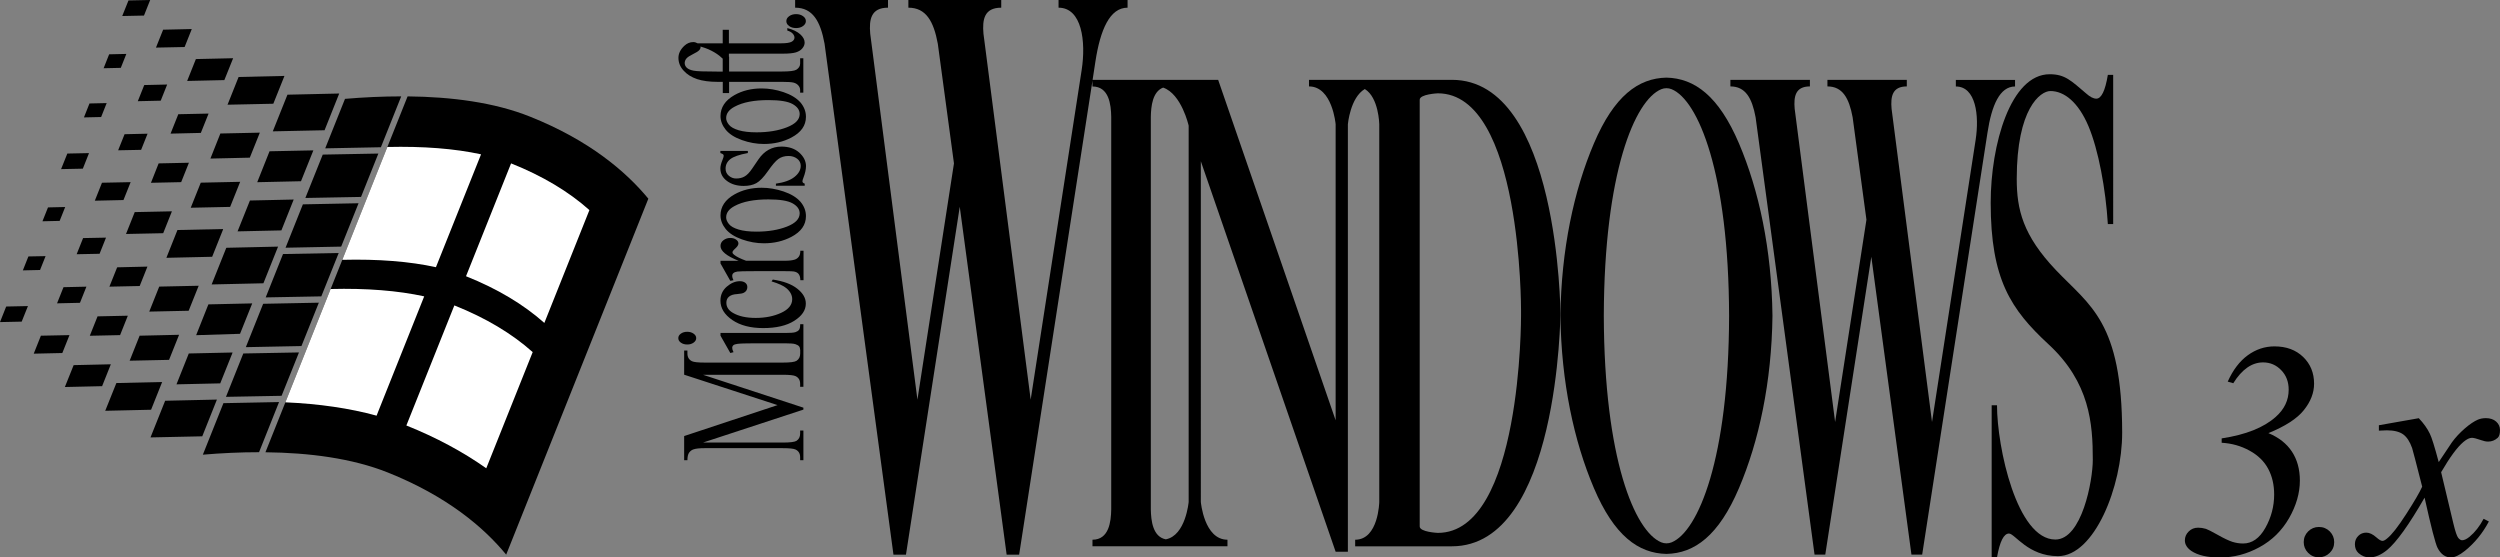 <?xml version="1.0" encoding="utf-8"?>
<!-- Generator: Adobe Illustrator 26.5.0, SVG Export Plug-In . SVG Version: 6.00 Build 0)  -->
<svg version="1.1" id="Layer_1" xmlns="http://www.w3.org/2000/svg" xmlns:xlink="http://www.w3.org/1999/xlink" x="0px" y="0px"
	 viewBox="0 0 3839 855.9" style="enable-background:new 0 0 3839 855.9;" xml:space="preserve">
<rect x="0" y="0" width="3839" height="855.9" fill="#808080" stroke="none"/>
<style type="text/css">
	.st0{fill:#FFFFFF;}
	.st1{fill:none;stroke:#231F20;stroke-width:2.673;stroke-miterlimit:10;}
	.st2{fill:#3E96FF;}
	.st3{fill:#FF3C22;}
	.st4{fill:#3C8929;}
	.st5{fill:#FFC200;}
	.st6{fill:none;stroke:#231F20;stroke-width:3.217;stroke-miterlimit:10;}
	.st7{fill:none;stroke:#231F20;stroke-width:3.265;stroke-miterlimit:10;}
	.st8{fill:none;stroke:#231F20;stroke-width:2.646;stroke-miterlimit:10;}
	.st9{fill:none;stroke:#231F20;stroke-width:3.184;stroke-miterlimit:10;}
	.st10{fill:none;stroke:#231F20;stroke-width:3.231;stroke-miterlimit:10;}
	.st11{fill:none;stroke:#231F20;stroke-width:2.077;stroke-miterlimit:10;}
	.st12{fill:none;stroke:#231F20;stroke-width:1.917;stroke-miterlimit:10;}
	.st13{fill:none;stroke:#231F20;stroke-width:2.029;stroke-miterlimit:10;}
	.st14{fill:none;stroke:#231F20;stroke-width:1.869;stroke-miterlimit:10;}
</style>
<g>
	<g>
		<g>
			<polygon points="231.1,671.7 253.6,615.4 253.6,615.4 333.1,613.6 310.6,670 			"/>
			<polygon points="62.8,515.5 51.8,543.1 95.7,542.1 106.7,514.6 			"/>
			<polygon points="33.3,493.9 42.9,470 9.5,470.7 0,494.6 			"/>
			<polygon points="113.1,560.7 99.6,594.3 156.8,593 170.2,559.4 			"/>
			<polygon points="161.6,630.8 178.7,588.2 249,586.6 232,629.2 			"/>
		</g>
		<g>
			<polygon points="325,436.8 404.5,435 427,378.7 347.5,380.5 			"/>
			<polygon points="189.6,307.2 200.6,279.7 156.6,280.6 145.6,308.2 			"/>
			<polygon points="93.8,259.7 103.4,235.8 136.7,235.1 127.2,259 			"/>
			<polygon points="250.6,358.1 264,324.5 206.9,325.7 193.5,359.3 			"/>
			<polygon points="272.5,353.2 255.5,395.9 325.8,394.3 342.8,351.7 			"/>
		</g>
		<g>
			<g>
				<polygon points="387.3,465.9 320,467.4 301.2,514.7 368.6,512.6 				"/>
			</g>
			<polygon points="117.7,390.4 127.6,365.6 162.8,364.9 152.9,389.7 			"/>
			<polygon points="73.7,318.5 65.2,339.8 91.6,339.2 100.1,317.9 			"/>
			<polygon points="168,440.2 179.9,410.5 226.4,409.4 214.5,439.2 			"/>
			<polygon points="305.1,438.8 289.7,477.2 229.2,478.5 244.5,440.1 			"/>
		</g>
		<g>
			<polygon points="271,590.2 289.9,542.8 357.2,541.3 338.2,588.7 			"/>
			<polygon points="132.7,440.2 122.8,465 87.6,465.8 97.5,441 			"/>
			<polygon points="61.5,414.6 70,393.3 43.6,393.8 35.1,415.2 			"/>
			<polygon points="137.9,515.6 149.8,485.8 196.3,484.8 184.4,514.6 			"/>
			<polygon points="275,514.1 259.6,552.6 199.1,553.9 214.4,515.5 			"/>
		</g>
		<g>
			<polygon points="451,306.4 432.1,353.8 364.8,355.3 383.8,307.9 			"/>
			<polygon points="181.4,230.8 191.3,206.1 226.6,205.3 216.7,230.1 			"/>
			<polygon points="128.9,180.3 137.4,158.9 163.8,158.3 155.3,179.7 			"/>
			<polygon points="231.8,280.7 243.6,250.9 290.1,249.9 278.2,279.7 			"/>
			<polygon points="368.8,279.2 353.4,317.7 292.9,319 308.3,280.5 			"/>
		</g>
		<g>
			<polygon points="413.9,232.3 395,279.8 462.2,278.3 481.2,230.9 			"/>
			<polygon points="211.6,155.4 221.5,130.6 256.7,129.8 246.8,154.6 			"/>
			<polygon points="159.1,104.8 167.6,83.4 194,82.8 185.5,104.2 			"/>
			<polygon points="261.9,205.2 273.8,175.4 320.3,174.4 308.4,204.1 			"/>
			<polygon points="399,203.7 383.6,242.1 323.1,243.5 338.4,205 			"/>
		</g>
		<g>
			<g>
				<polygon points="520.9,143.6 498.4,200 418.9,201.7 441.4,145.4 				"/>
				<polygon points="283.5,72.2 294.5,44.6 250.5,45.6 239.5,73.1 				"/>
				<polygon points="197.3,0.7 187.7,24.6 221.1,23.9 230.6,0 				"/>
				<polygon points="287.4,124.3 300.8,90.7 358,89.4 344.5,123 				"/>
				<polygon points="366.4,118.2 349.4,160.8 419.7,159.3 436.8,116.6 				"/>
			</g>
		</g>
		<g>
			<polygon points="489.6,464.8 404.1,466.5 377.5,533.1 462.9,531.4 			"/>
			<polygon points="432.4,607.8 459.1,541.2 373.6,542.8 347,609.4 			"/>
			<path d="M343.1,619.1l-31.6,79.1c28.4-2.4,57.4-3.8,86.3-3.8l30.7-77L343.1,619.1z"/>
			<polygon points="408,456.7 434.6,390.1 520.1,388.5 493.4,455.1 			"/>
			<polygon points="523.9,378.7 438.5,380.4 465.1,313.8 550.6,312.1 			"/>
			<polygon points="554.4,302.4 468.9,304 495.6,237.4 581,235.8 			"/>
			<path d="M584.9,226.1l31.2-78.1c-28.9,0-58,1.4-86.3,3.8l-30.4,76L584.9,226.1z"/>
			<path d="M813.9,179.1C759,157.1,693,148.7,625.9,148L407.6,694.5c67.1,0.7,133.1,9.2,188,31.1c90.8,36.3,147.2,84.1,181.7,126.1
				l218.3-546.6C961,263.2,904.7,215.3,813.9,179.1z"/>
		</g>
		<g>
			<path class="st0" d="M835.9,495.9c-32-28.5-72.2-52.5-120-71.6c-0.1,0-0.2-0.1-0.3-0.1l69.2-173.3c0.1,0,0.2,0.1,0.3,0.1
				c47.9,19.1,88.1,43.1,120,71.6L835.9,495.9z"/>
			<path class="st0" d="M594.8,225.7L525.6,399c55.1-1.4,103.6,2.5,143.8,11.3l0.9-2.2l68.4-171.1
				C698.4,228.2,649.9,224.4,594.8,225.7z"/>
			<path class="st0" d="M697.7,469c0.1,0,0.2,0.1,0.3,0.1c47.9,19.1,88.1,43.1,120,71.6l-71.3,178.4c-36.1-25.5-77-47.4-122.4-65.6
				c-0.1,0-0.2-0.1-0.3-0.1L697.7,469z"/>
			<path class="st0" d="M507.7,443.8l-69.5,174c51.9,2.3,98.7,9.1,140.1,20.5l2.9-7.4l70.2-175.8
				C611.3,446.3,562.8,442.4,507.7,443.8z"/>
		</g>
	</g>
	<g>
		<path d="M1065,526.2c2.7-1.9,4.1-4.2,4.1-7s-1.4-5-4.1-6.9c-2.7-1.9-5.9-2.8-9.7-2.8c-3.8,0-7,0.9-9.7,2.8c-2.7,1.9-4,4.2-4,6.9
			c0,2.8,1.3,5.1,4,7c2.7,1.9,5.9,2.8,9.7,2.8C1059,529.1,1062.3,528.1,1065,526.2z"/>
		<path d="M1227,506.5c-1.3,1.6-3.2,2.8-5.7,3.6c-2.6,0.8-7.7,1.2-15.5,1.2h-99.4v4.2l15.1,26.6l4.9-1.3c-1.4-2.6-2-4.8-2-6.6
			c0-1.7,0.6-3,1.7-4c1.1-1,3.1-1.7,6-2.1c4-0.6,12.7-0.9,26.1-0.9h47.7c7.7,0,12.8,0.4,15.5,1.3c2.7,0.9,4.6,2,5.8,3.5
			c0.9,1.2,1.5,3.3,1.7,6.3h-0.1v4.5c0,5.1-1.9,8.9-5.7,11.3c-2.8,1.8-9.8,2.7-21.1,2.7h-119.7c-10.3,0-16.8-0.7-19.7-2.1
			c-4.7-2.3-7-6.3-7-11.9v-4.5h-5v37.1l143.4,46.7l-143.4,47.5v37.1h5c0-5.3,0.9-9.2,2.6-11.6c1.8-2.4,3.9-4.1,6.6-5
			c3.6-1.3,9.5-1.9,17.6-1.9H1202c10.3,0,16.8,0.7,19.7,2.1c4.7,2.3,7,6.2,7,11.8v4.6h5v-45.6h-5v4.6c0,5.1-1.9,8.9-5.7,11.3
			c-2.8,1.7-9.8,2.6-21.1,2.6h-122.4l154.2-50.6V626l-154.2-50.5H1202c10.3,0,16.8,0.7,19.7,2.1c4.7,2.3,7,6.2,7,11.8v4.6h5v-53.3
			v-2.3v-40.6h-4.9C1228.8,502,1228.2,504.9,1227,506.5z"/>
		<path d="M1224.3,443.3c-8.8-7-21.3-11.6-37.6-14l-1.9,2.8c10.9,3.3,18.4,6.8,22.6,10.3c6,5,9.1,10.7,9.1,17c0,8.8-5.7,15.8-17,21
			c-11.3,5.2-24.3,7.8-39.1,7.8c-14.5,0-26.2-2.6-35-7.8c-6.7-3.9-10-9.1-10-15.5c0-4,1.3-7.1,4.1-9.4c2.8-2.3,6.8-3.6,12.2-3.9
			c5.3-0.4,8.9-1.1,10.8-2.2c3.4-1.9,5.1-4.8,5.1-8.6c0-2.8-1.1-5-3.2-6.6c-2.1-1.6-4.9-2.4-8.3-2.4c-6.9,0-13.6,2.8-20.1,8.4
			c-6.4,5.6-9.7,12.7-9.7,21.4c0,11.6,6.1,21.5,18.2,29.8c12.2,8.3,28,12.4,47.4,12.4c20.1,0,36-3.7,47.8-11.2
			c11.8-7.5,17.7-16.2,17.7-26.3C1237.5,457.9,1233.1,450.2,1224.3,443.3z"/>
		<path d="M1129.2,381.5c3.1-2.8,4.7-5.3,4.7-7.6c0-2.3-1.2-4.3-3.6-6s-5.4-2.5-8.9-2.5c-4,0-7.5,1.2-10.5,3.5
			c-3,2.3-4.5,5.2-4.5,8.8c0,7.8,9.3,15.4,27.8,22.8h-27.8v4.1l15.1,26.7l4.9-1c-1.4-2.5-2-4.8-2-6.8c0-1.7,0.6-3.1,1.9-4.2
			c1.3-1.1,3.3-1.9,6-2.3c2.7-0.4,11.3-0.6,25.7-0.6h48c7.2,0,11.6,0.2,13.1,0.5c3.2,0.6,5.5,1.8,6.9,3.4c2,2.2,3,5.5,3,10h4.9V385
			h-4.9c0,4-0.8,7-2.4,9.2c-1.6,2.1-3.6,3.6-6.1,4.4c-3.5,1.2-8.7,1.8-15.5,1.8h-59.3c-8.5-3.1-14.5-6.1-18.2-9
			c-1.8-1.3-2.7-2.6-2.7-3.8C1124.5,386.4,1126.1,384.3,1129.2,381.5z"/>
		<path d="M1203.2,294c-11.3-3.8-22.6-5.7-33.6-5.7c-15.8,0-29.7,3.4-41.9,10.3c-14.2,8.1-21.3,18.9-21.3,32.2
			c0,7.3,2.7,14.3,8,20.9c5.4,6.6,13.6,11.9,24.9,15.9c11.2,4,22.5,6,33.8,6c15.6,0,29.6-3.3,42.2-9.9c14.9-7.9,22.3-18.4,22.3-31.8
			c0-8.2-2.9-15.6-8.6-22.3C1223.1,303,1214.5,297.8,1203.2,294z M1208.3,348c-13.1,5.1-28.6,7.7-46.6,7.7
			c-11.2,0-20.3-1.1-27.4-3.2s-12.1-4.9-14.9-8.4c-2.8-3.4-4.3-6.9-4.3-10.3c0-7.1,4.3-12.9,13-17.5c12.6-6.8,29.9-10.1,51.9-10.1
			c17.6,0,29.9,2,37.2,6.1c7.2,4.1,10.8,9.2,10.8,15.4C1227.9,336.2,1221.4,342.9,1208.3,348z"/>
		<path d="M1227.2,234.2c-6.9-6.1-16-9.1-27.2-9.1c-14.6,0-26.3,6.5-35.3,19.6l-9.6,14.1c-4.1,6.1-8.1,10.2-11.8,12.2
			c-3.6,2.1-7.9,3.1-13,3.1c-4.1,0-7.7-1.4-11.1-4.2c-3.3-2.8-5-6.4-5-10.9c0-5.9,2.4-10.8,7.2-14.6c4.8-3.8,13.8-7,27-9.4v-3.2
			h-42.2v3.2c2.2,0.8,3.6,1.4,4.2,2c0.6,0.6,0.9,1.4,0.9,2.4c0,1.1-0.7,3.3-2,6.6c-2.1,5-3.1,9.2-3.1,12.6c0,7.9,3.4,14.4,10.3,19.4
			c6.8,5,15.4,7.5,25.5,7.5c7.8,0,14.3-1.4,19.5-4.3c5.2-2.9,11.1-9,17.6-18.3c6.5-9.3,11.8-15.6,16.1-18.7
			c4.2-3.1,9.5-4.7,15.7-4.7c5.1,0,9.5,1.4,13.2,4.2c3.6,2.8,5.5,6.4,5.5,10.9c0,6.3-3.2,12-9.6,17.1c-6.4,5.1-15.9,8.5-28.5,10.3
			v3.2h44.2v-3.2c-2.3-0.8-3.5-2-3.5-3.5c0-1.3,0.5-3.1,1.4-5.2c2.7-7,4.1-13.1,4.1-18.5C1237.5,247.1,1234,240.3,1227.2,234.2z"/>
		<path d="M1203.2,141.5c-11.3-3.8-22.6-5.7-33.6-5.7c-15.8,0-29.7,3.4-41.9,10.3c-14.2,8.1-21.3,18.9-21.3,32.2
			c0,7.3,2.7,14.3,8,20.9c5.4,6.6,13.6,11.9,24.9,15.9c11.2,4,22.5,6,33.8,6c15.6,0,29.6-3.3,42.2-9.9c14.9-7.9,22.3-18.4,22.3-31.8
			c0-8.2-2.9-15.6-8.6-22.3C1223.1,150.6,1214.5,145.3,1203.2,141.5z M1208.3,195.5c-13.1,5.1-28.6,7.7-46.6,7.7
			c-11.2,0-20.3-1.1-27.4-3.2s-12.1-4.9-14.9-8.4c-2.8-3.4-4.3-6.9-4.3-10.3c0-7.1,4.3-12.9,13-17.5c12.6-6.8,29.9-10.1,51.9-10.1
			c17.6,0,29.9,2,37.2,6.1c7.2,4.1,10.8,9.2,10.8,15.4C1227.9,183.7,1221.4,190.4,1208.3,195.5z"/>
		<path d="M1070.5,121.5c8.6,2.8,19,4.2,31.3,4.2h8.1v17.2h9.7v-17.2h81.3c8.8,0,14.8,0.4,17.8,1.2c3.1,0.8,5.5,2.3,7.3,4.4
			c1.8,2.1,2.7,4.5,2.7,7v4h4.9V89.5h-4.9v8c0,4-2,7.2-5.9,9.6c-3.1,1.8-10.4,2.7-21.9,2.7h-81.3V87h-0.3v-4.6h83.2
			c8.9,0,15.5-0.7,19.8-2c4.3-1.4,7.6-3.4,9.9-6.3c2.3-2.8,3.4-5.7,3.4-8.7c0-4.4-2.2-8.6-6.7-12.7c-4.5-4.1-11.1-7.3-19.9-9.6v3.8
			c3.6,1.1,6.3,2.6,8.2,4.6c1.8,2,2.8,4.1,2.8,6.2c0,2.6-1.4,4.7-4.2,6.3c-2.8,1.6-8.2,2.5-16.2,2.5h-80.3V45.8h-9.5v20.7h-38.6
			c-2.1-1.2-4.3-1.9-6.6-1.9c-5,0-9.6,1.9-13.6,5.6c-6.1,5.7-9.2,11.9-9.2,18.6c0,7.3,2.6,13.8,7.9,19.6
			C1055,114.3,1061.9,118.6,1070.5,121.5z M1054.1,89.8c1.7-2,5-4.2,9.9-6.6c4.9-2.4,8.1-4.4,9.6-6c1.5-1.6,2.2-3.2,2.2-4.7
			c0-0.4-0.1-0.8-0.2-1.1c5.7,1.7,9.8,3.2,12.3,4.3c6.5,2.9,12.1,6.2,16.8,9.9c1.9,1.5,3.6,3,5.1,4.5v19.8h-8.9
			c-19.3,0-31.2-0.4-35.9-1.4c-4.6-0.9-8.1-2.4-10.3-4.4c-2.2-2.1-3.3-4.6-3.3-7.5C1051.6,94,1052.4,91.8,1054.1,89.8z"/>
		<path d="M1233.1,24.8c-2.9-2.1-6.5-3.1-10.6-3.1s-7.7,1-10.6,3.1c-2.9,2.1-4.4,4.6-4.4,7.6c0,3,1.4,5.5,4.3,7.6
			c2.9,2.1,6.4,3.1,10.7,3.1c4.1,0,7.7-1,10.6-3.1s4.4-4.6,4.4-7.6C1237.5,29.4,1236,26.8,1233.1,24.8z"/>
		<path d="M3157.3,415c-51-53.6-60.4-93.3-60.4-140.4c0-108,36.3-134.8,51.7-134.8c21.3,0,42.8,17.2,58.3,53.6
			c15.5,36.5,26.7,97.5,29.9,150.7h8.2V115h-8.2c-4,24.3-9.9,36.5-17.7,36.5c-4.4,0-9.6-2.6-15.5-7.9
			c-23.2-19.7-32.5-29.6-56.1-29.6c-60.1,0-90.6,108-90.6,197.4c0,117.6,31,163.8,88.6,217.1c63.8,58.9,68.2,122.3,68.2,177.6
			c0,32.2-16.8,122.4-57.5,122.4c-59.2,0-89.6-141.8-89.6-206.2h-8.2v233.5h8.2c4.3-24.3,10.4-36.5,18.4-36.5
			c9,0,29.2,34.7,75.2,34.7c55.8,0,98.6-106.5,98.6-189.6C3258.7,494.1,3209.1,469.4,3157.3,415z"/>
		<path d="M2229.6,122.6h-69.9h-12.3h-36.6h-29.7h-18.5h-4.3h-48.2v10.1c35.9,0,40.9,58,40.9,58v454.7l-180.4-522.8h-26.5h-15.4
			h-0.3h-3.2h-29.4h-20h-8.8h-23.7h-13.2h-23.7h-28.6l4.3-28.1h0c7.5-48.8,22-82.7,49.4-82.7l0-11.9h-44.7h-16.6h-44.7l0,11.9
			c35.8,0,42.3,51.7,35.5,95.7l0,0l-78.3,506.2l-68.9-534.2l0,0c0,0,0,0,0,0l-3.6-27.7c-1.9-21.8,1.1-40,27.3-40l0-11.9h-53.6h-7.8
			h-19.8h-5.7h-55.7l0,11.9c27,0,38.8,20.7,45.2,55.4l24.8,183.7l-56.1,362.8l-68.9-534.2l0,0c0,0,0,0,0,0l-3.6-27.7
			c-1.9-21.8,1.1-40,27.3-40l0-11.9h-52.1h-9.3h-19.8h-4.2h-57.2l0,11.9c27,0,38.8,20.7,45.2,55.4L1372,851.7l0,0h0h19.2h0
			l82.6-534.2l72,534.2l0,0h0h19.2h0l112.6-727.9l0,9c25.3,0,28.5,27.5,28.8,46.7v602.6c-0.3,19.2-3.5,46.7-28.8,46.7l0,10.1h28.8
			h23.7h13.2h23.7h17.2h11.6h36.6h4.3h48.2v-10.1c-35.9,0-40.9-58-40.9-58V247.6L2051,847.2v0h18.8v-58.8v0V700l0,0V190.7
			c0,0,3.6-40.9,26-54c21.5,13.1,22.2,54,22.2,54v580.1c0,0-1.1,58-37,58v10.1h47.8h30.8h69.9c164.5,0,166.7-358.1,166.7-358.1
			S2394.2,122.6,2229.6,122.6z M1825.3,770.8c0,0-4.5,51.6-35.1,57.4c-20-3.9-22.7-28.6-23-46.2V179.5c0.3-16.3,2.6-38.7,18.9-45
			c28.3,9.8,39.2,58.4,39.2,58.5v0l0,0V770.8z M2207.9,818.3c0,0-27.8-1.2-27.8-9.9V153.2c0-8.7,27.8-9.9,27.8-9.9
			c129.1,0,127.8,333.1,127.8,333.1v8.8C2335.7,485.2,2337,818.3,2207.9,818.3z"/>
		<path d="M2559,119.2c-43.2,0.9-80.3,28-111.4,101.1c-30.6,71.9-50.2,162.7-51.4,264.6c1.2,101.9,20.8,192.7,51.4,264.6
			c31.1,73.1,68.2,100.2,111.4,101.1c43.2-0.9,80.3-28,111.4-101.1c30.6-71.9,50.2-162.7,51.4-264.6
			c-1.2-101.9-20.8-192.7-51.4-264.6C2639.3,147.3,2602.2,120.2,2559,119.2z M2567,832.8c-5.1,2.1-10.9,2.1-16,0
			c-40.7-16.8-87.6-128.3-88.2-347.9c0.6-219.6,47.5-331.1,88.2-347.9c5.1-2.1,10.9-2.1,16,0c40.7,16.8,87.6,128.3,88.2,347.9
			C2654.7,704.5,2607.7,816,2567,832.8z"/>
		<path d="M3094.3,132.8l0-10.1H3056h-14.3h-38.3l0,10.1c30.6,0,36.2,44.2,30.4,81.9l0,0l-67,433.3l-62.1-481
			c-1.6-18.7,1-34.3,23.4-34.3l0-10.1h-45.9h-6.6h-16.9h-4.9h-47.6v10.1c23.1,0,33.2,17.8,38.7,47.4l21.2,157.3L2818,648l-62.1-481
			c-1.6-18.7,1-34.3,23.4-34.3l0-10.1h-44.6h-8h-16.9h-3.6h-49l0,10.1c23.1,0,33.2,17.8,38.7,47.4l90.5,671.5l0,0h0h16.5h0
			l70.7-457.3l61.6,457.3v0h0h16.5h0L3052,203.6h0C3058.4,161.8,3070.8,132.8,3094.3,132.8z"/>
		<path d="M3537.7,629.9c10.5-13,15.8-26.6,15.8-40.7c0-16.6-5.6-30.3-16.8-41.1c-11.2-10.8-25.9-16.2-44-16.2
			c-14.9,0-28.6,4.6-41.1,13.7c-12.5,9.1-22.7,22.6-30.7,40.4l8.5,2.5c13.3-21.3,28.6-32,45.8-32c10.9,0,20.2,4,27.8,11.9
			c7.7,7.9,11.5,17.9,11.5,30c0,16.1-6.6,30-19.8,41.7c-18.3,16.4-46,27.5-83.1,33.1v6.7c15.5,0.9,29.8,4.9,42.8,12.1
			c13,7.1,22.6,16.5,28.7,28c6.1,11.5,9.1,24.6,9.1,39.4c0,18.1-4.5,35.2-13.5,51.2c-9,16-20.4,24-34.2,24c-5.7,0-11.2-0.9-16.6-2.6
			c-5.4-1.8-12.9-5.3-22.4-10.7c-9.6-5.4-15.6-8.4-18.1-9.2c-4-1.2-8-1.8-12-1.8c-5.7,0-10.5,1.9-14.4,5.8
			c-3.9,3.8-5.9,8.4-5.9,13.8c0,6.1,3.3,11.5,9.9,16.1c10,6.7,24.6,10.1,44,10.1c21.2,0,41.4-5.3,60.6-15.8
			c19.3-10.5,34.4-25.4,45.5-44.6c11-19.3,16.6-38.5,16.6-57.7c0-17.3-4.1-32.2-12.2-44.5c-8.1-12.3-20.2-21.8-36.1-28.4
			C3509.1,654.6,3527.2,643,3537.7,629.9z"/>
		<path d="M3560.9,809.2c-6.4,0-11.9,2.3-16.5,6.8c-4.5,4.5-6.8,10-6.8,16.5c0,6.4,2.3,11.9,6.8,16.5c4.5,4.5,10,6.8,16.5,6.8
			c6.4,0,12-2.3,16.6-6.8c4.6-4.5,6.9-10,6.9-16.5c0-6.4-2.3-11.9-6.8-16.5C3573,811.5,3567.5,809.2,3560.9,809.2z"/>
		<path d="M3782.8,678.7c5.1-4.3,9.4-6.4,13.1-6.4c2.5,0,7.3,1.2,14.5,3.7c3.7,1.4,7.1,2.1,10.4,2.1c5.5,0,10.4-1.9,14.7-5.8
			c2.3-2.1,3.5-6.1,3.5-12c0-5.1-2-9.4-5.9-12.9c-3.9-3.5-9.2-5.3-15.8-5.3c-4.5,0-8.5,0.8-12.2,2.3c-5.8,2.5-12.6,7-20.3,13.7
			c-7.7,6.7-14.2,13.7-19.6,21.1l-20.3,30.4c-6.3-23.5-10.8-38-13.6-43.5c-3.8-8-9.5-16-17-23.9L3653,653v8.3
			c4.6-0.3,8.7-0.5,12.2-0.5c11,0,19.4,2.1,25.1,6.2c5.7,4.1,10.3,11.2,13.8,21.2c0.8,2.2,5.9,21.9,15.4,59.1
			c-3.8,8.6-12,22.6-24.4,41.9c-12.4,19.3-22.2,31.9-29.5,37.7c-2.9,2.5-5.3,3.7-7.1,3.7c-2.2,0-5.2-1.8-9.2-5.3
			c-5.5-4.9-10.7-7.4-15.6-7.4c-4.9,0-9.1,1.7-12.4,5.1c-3.4,3.4-5.1,7.6-5.1,12.7c0,5.7,1.8,10.2,5.5,13.6
			c5.1,4.4,10.7,6.7,16.8,6.7c8.7,0,17.8-3.8,27.2-11.5c14.4-12,33.6-38.7,57.5-80.3c10.1,45.6,16.8,71.3,20,77.3
			c5.1,9.7,11.9,14.5,20.5,14.5c5.8,0,13-3.4,21.4-10.1c14.9-12,27.2-27,36.8-45.1l-8.1-4.1c-6,11.4-13.2,20.6-21.6,27.6
			c-4.3,3.5-8.1,5.3-11.3,5.3c-2,0-4-1.2-6-3.6c-2-2.4-4.5-9.6-7.4-21.7l-18.9-79.2C3762,702.1,3773.3,686.7,3782.8,678.7z"/>
	</g>
</g>
</svg>
